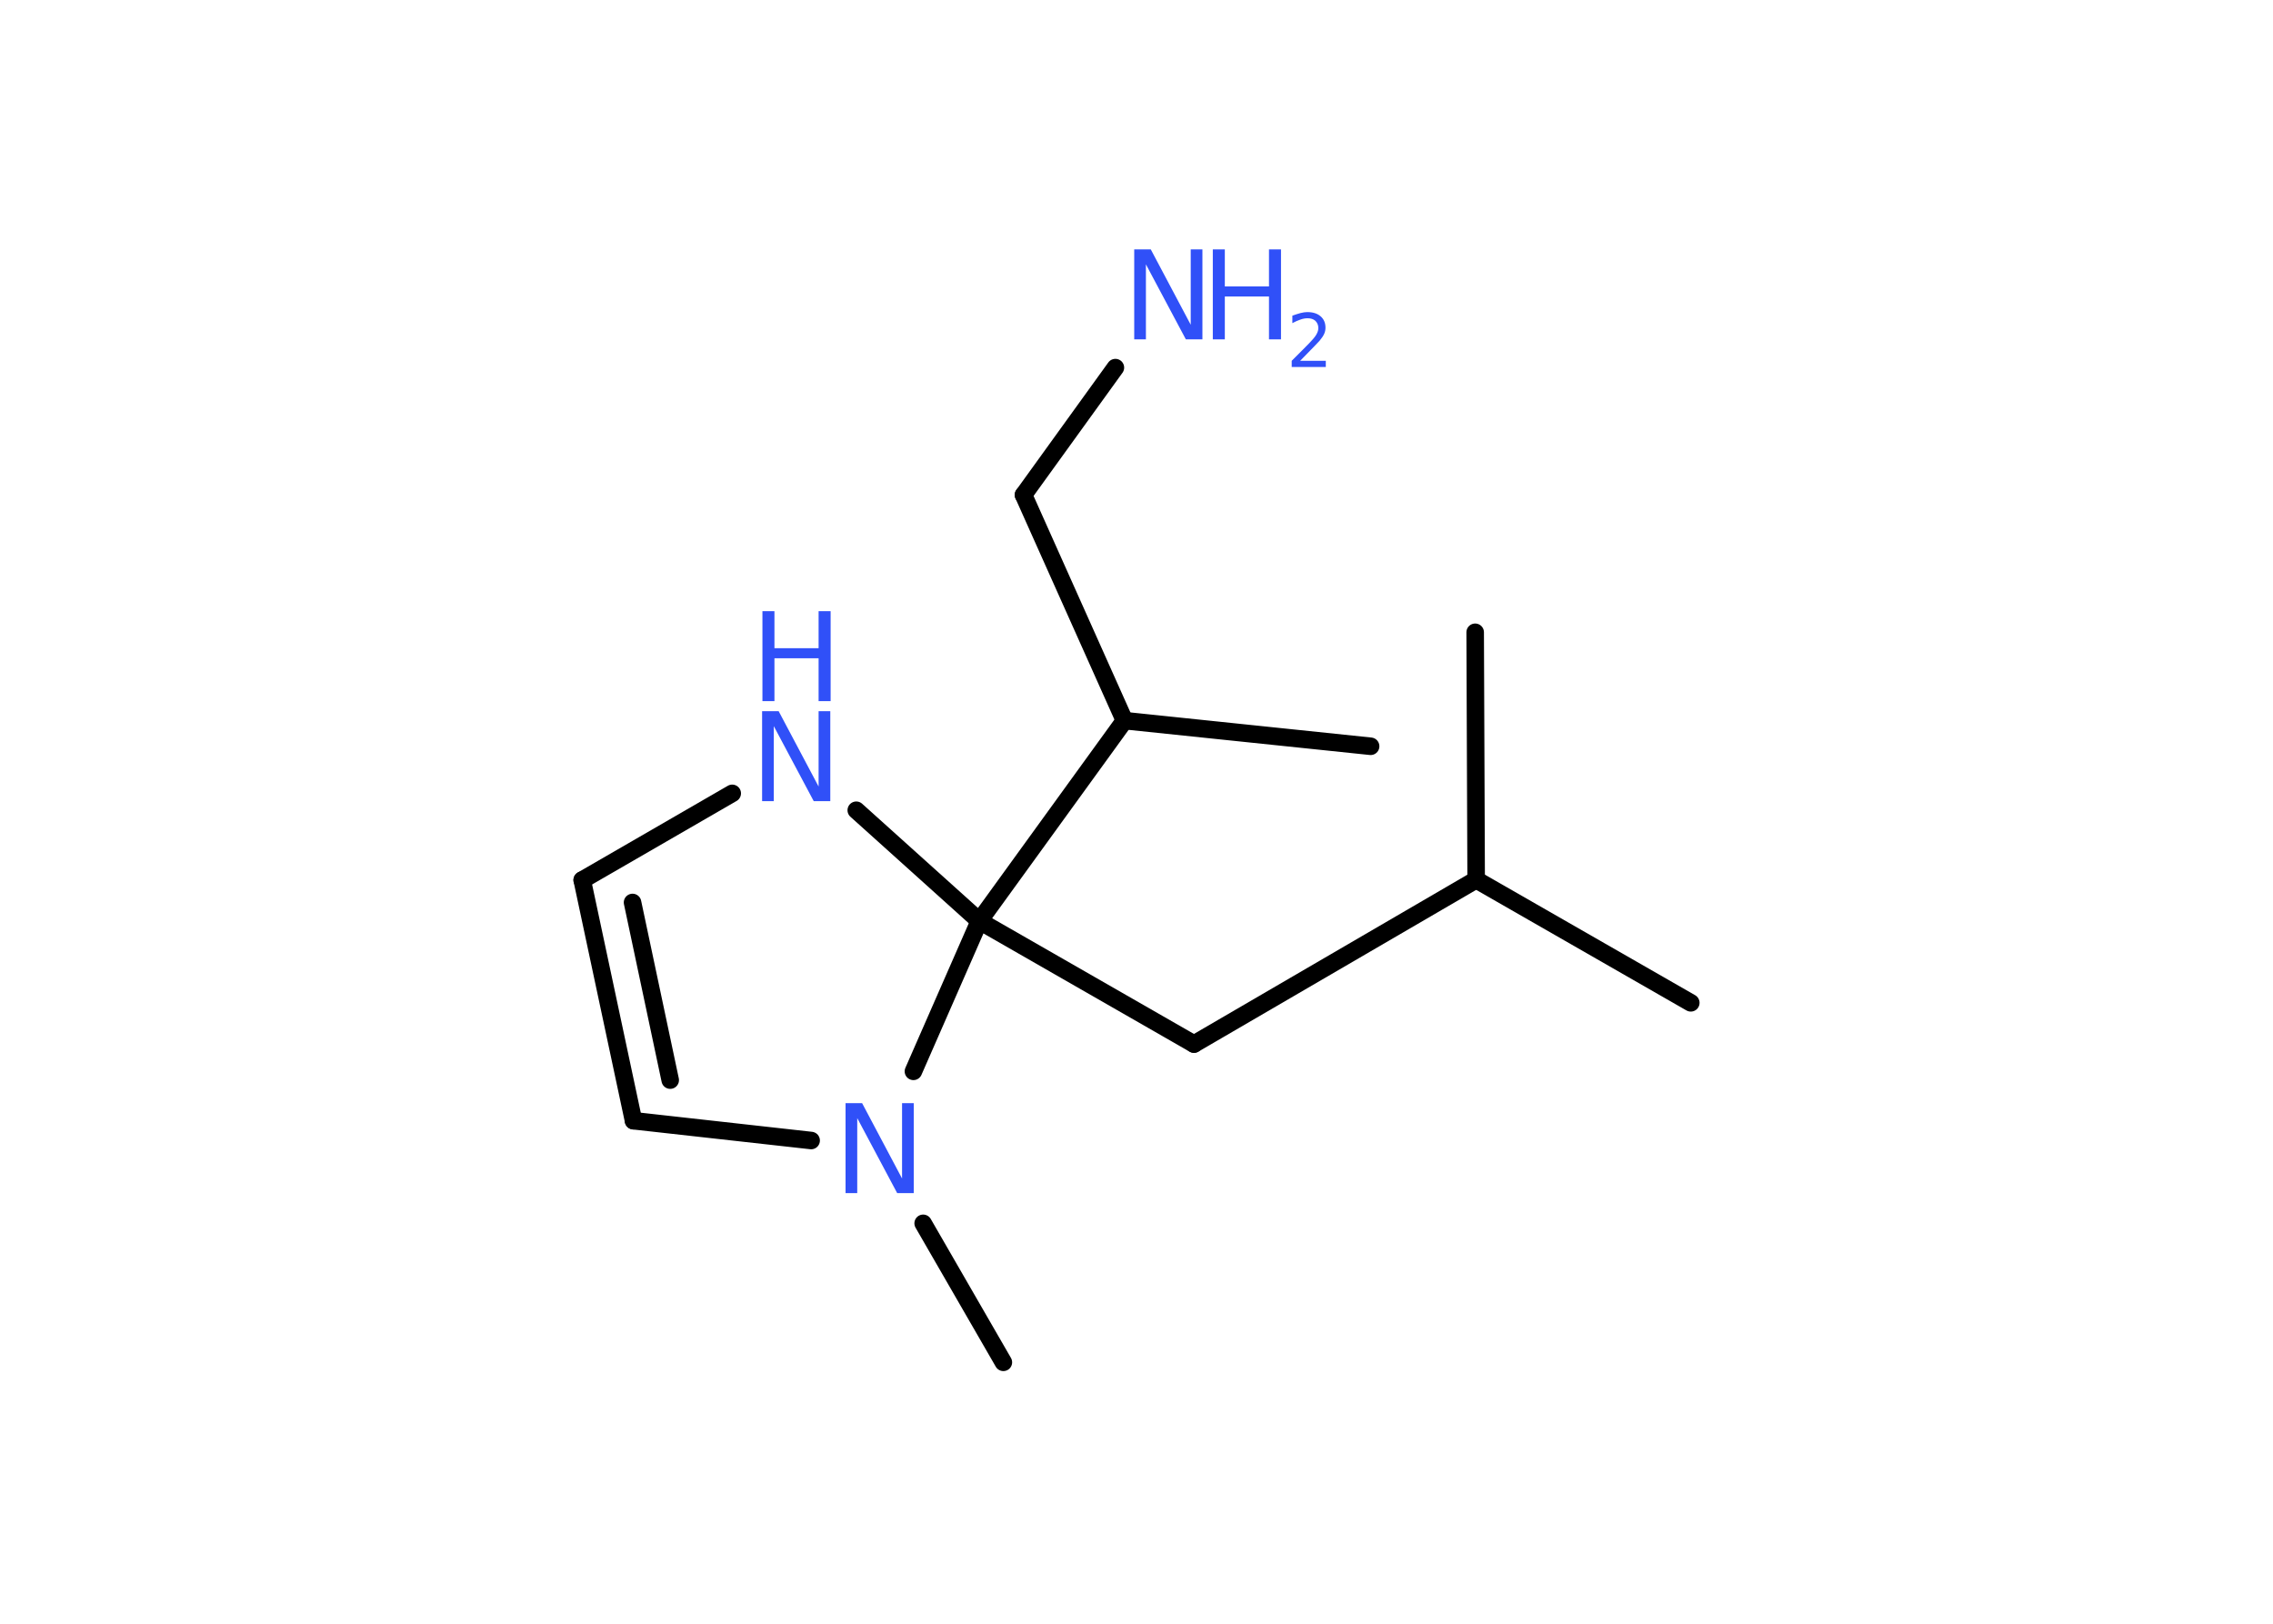 <?xml version='1.0' encoding='UTF-8'?>
<!DOCTYPE svg PUBLIC "-//W3C//DTD SVG 1.1//EN" "http://www.w3.org/Graphics/SVG/1.1/DTD/svg11.dtd">
<svg version='1.2' xmlns='http://www.w3.org/2000/svg' xmlns:xlink='http://www.w3.org/1999/xlink' width='70.0mm' height='50.0mm' viewBox='0 0 70.0 50.0'>
  <desc>Generated by the Chemistry Development Kit (http://github.com/cdk)</desc>
  <g stroke-linecap='round' stroke-linejoin='round' stroke='#000000' stroke-width='.54' fill='#3050F8'>
    <rect x='.0' y='.0' width='70.0' height='50.0' fill='#FFFFFF' stroke='none'/>
    <g id='mol1' class='mol'>
      <line id='mol1bnd1' class='bond' x1='52.07' y1='30.88' x2='45.46' y2='27.09'/>
      <line id='mol1bnd2' class='bond' x1='45.46' y1='27.09' x2='45.43' y2='19.47'/>
      <line id='mol1bnd3' class='bond' x1='45.46' y1='27.09' x2='36.77' y2='32.15'/>
      <line id='mol1bnd4' class='bond' x1='36.77' y1='32.15' x2='30.16' y2='28.36'/>
      <line id='mol1bnd5' class='bond' x1='30.16' y1='28.36' x2='34.63' y2='22.19'/>
      <line id='mol1bnd6' class='bond' x1='34.63' y1='22.19' x2='42.21' y2='22.98'/>
      <line id='mol1bnd7' class='bond' x1='34.63' y1='22.19' x2='31.52' y2='15.24'/>
      <line id='mol1bnd8' class='bond' x1='31.52' y1='15.24' x2='34.35' y2='11.32'/>
      <line id='mol1bnd9' class='bond' x1='30.16' y1='28.36' x2='26.37' y2='24.95'/>
      <line id='mol1bnd10' class='bond' x1='22.55' y1='24.43' x2='17.93' y2='27.1'/>
      <g id='mol1bnd11' class='bond'>
        <line x1='17.93' y1='27.1' x2='19.51' y2='34.51'/>
        <line x1='19.48' y1='27.79' x2='20.64' y2='33.26'/>
      </g>
      <line id='mol1bnd12' class='bond' x1='19.51' y1='34.51' x2='24.98' y2='35.12'/>
      <line id='mol1bnd13' class='bond' x1='30.16' y1='28.36' x2='28.13' y2='32.99'/>
      <line id='mol1bnd14' class='bond' x1='28.43' y1='37.67' x2='30.9' y2='41.95'/>
      <g id='mol1atm9' class='atom'>
        <path d='M34.94 7.68h.5l1.23 2.32v-2.32h.36v2.77h-.51l-1.23 -2.31v2.31h-.36v-2.77z' stroke='none'/>
        <path d='M37.35 7.68h.37v1.14h1.36v-1.14h.37v2.77h-.37v-1.32h-1.36v1.32h-.37v-2.77z' stroke='none'/>
        <path d='M40.05 11.11h.78v.19h-1.05v-.19q.13 -.13 .35 -.35q.22 -.22 .28 -.29q.11 -.12 .15 -.21q.04 -.08 .04 -.16q.0 -.13 -.09 -.22q-.09 -.08 -.24 -.08q-.11 .0 -.22 .04q-.12 .04 -.25 .11v-.23q.14 -.05 .25 -.08q.12 -.03 .21 -.03q.26 .0 .41 .13q.15 .13 .15 .35q.0 .1 -.04 .19q-.04 .09 -.14 .21q-.03 .03 -.18 .19q-.15 .15 -.42 .43z' stroke='none'/>
      </g>
      <g id='mol1atm10' class='atom'>
        <path d='M23.48 21.9h.5l1.23 2.32v-2.32h.36v2.77h-.51l-1.23 -2.31v2.31h-.36v-2.77z' stroke='none'/>
        <path d='M23.48 18.82h.37v1.14h1.36v-1.14h.37v2.77h-.37v-1.32h-1.36v1.32h-.37v-2.77z' stroke='none'/>
      </g>
      <path id='mol1atm13' class='atom' d='M26.05 33.97h.5l1.23 2.32v-2.32h.36v2.77h-.51l-1.23 -2.31v2.31h-.36v-2.77z' stroke='none'/>
    </g>
  </g>
</svg>
